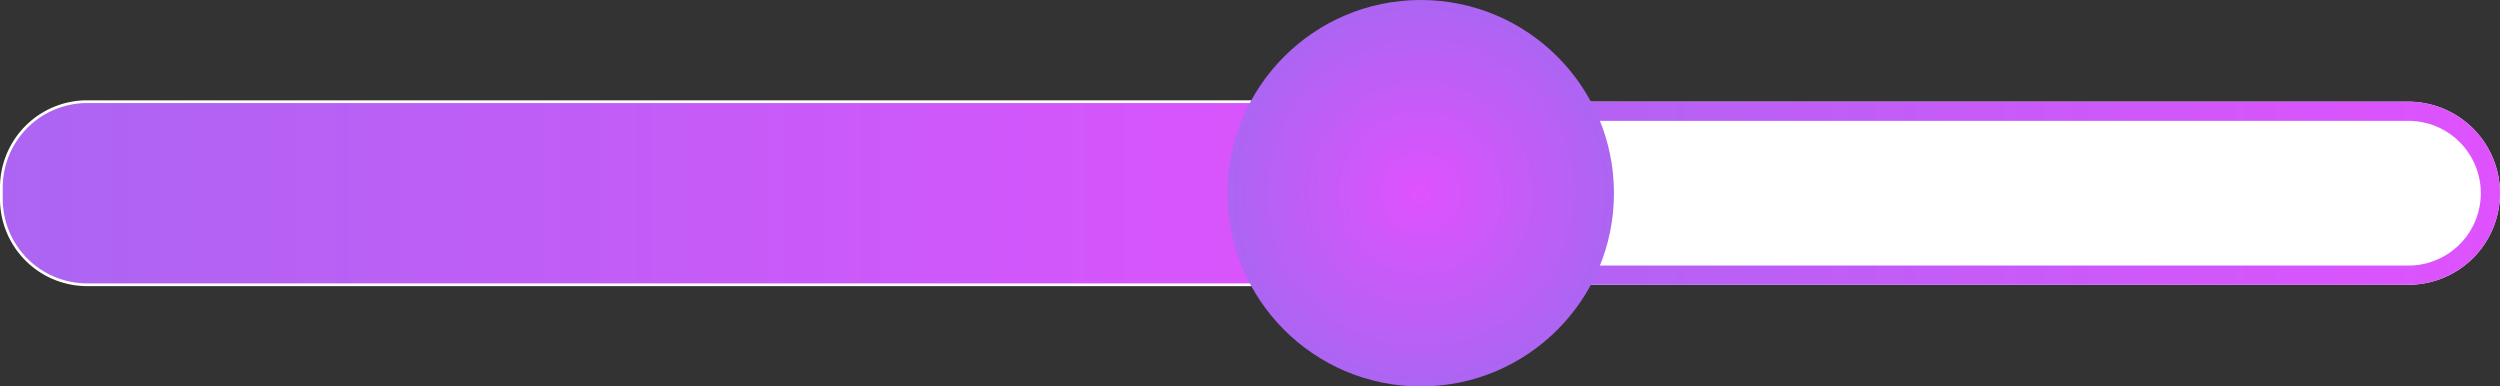 <svg id="Layer_1" data-name="Layer 1" xmlns="http://www.w3.org/2000/svg" xmlns:xlink="http://www.w3.org/1999/xlink" width="912.2" height="141" viewBox="0 0 912.2 141"><rect x="0" y="0" width="912.2" height="141" fill="#333333" stroke="none"/><defs><linearGradient id="linear-gradient" x1="518.41" y1="70.52" x2="912.2" y2="70.52" gradientUnits="userSpaceOnUse"><stop offset="0" stop-color="#ac65f2"/><stop offset="1" stop-color="#df52fe"/></linearGradient><linearGradient id="linear-gradient-2" x1="0.5" y1="70.52" x2="518.41" y2="70.52" xlink:href="#linear-gradient"/><radialGradient id="radial-gradient" cx="518.41" cy="70.52" r="70.52" gradientUnits="userSpaceOnUse"><stop offset="0" stop-color="#df52fe"/><stop offset="1" stop-color="#ac65f2"/></radialGradient></defs><title>purple-scaled</title><path d="M518.4,37.1H878.8a33.5,33.5,0,0,1,33.4,33.4h0a33.4,33.4,0,0,1-33.4,33.4H518.4Z" fill="#fff"/><path d="M878.8,44.1a26.4,26.4,0,1,1,0,52.8H525.4V44.1H878.8m0-7H518.4v66.8H878.8a33.4,33.4,0,0,0,33.4-33.4h0a33.5,33.5,0,0,0-33.4-33.4Z" fill="url(#linear-gradient)"/><path d="M31.8,37.1H518.4a0,0,0,0,1,0,0v66.8a0,0,0,0,1,0,0H31.8A31.3,31.3,0,0,1,.5,72.6V68.5A31.3,31.3,0,0,1,31.8,37.1Z" stroke="#fff" stroke-miterlimit="10" fill="url(#linear-gradient-2)"/><circle cx="518.4" cy="70.5" r="70.5" fill="url(#radial-gradient)"/></svg>